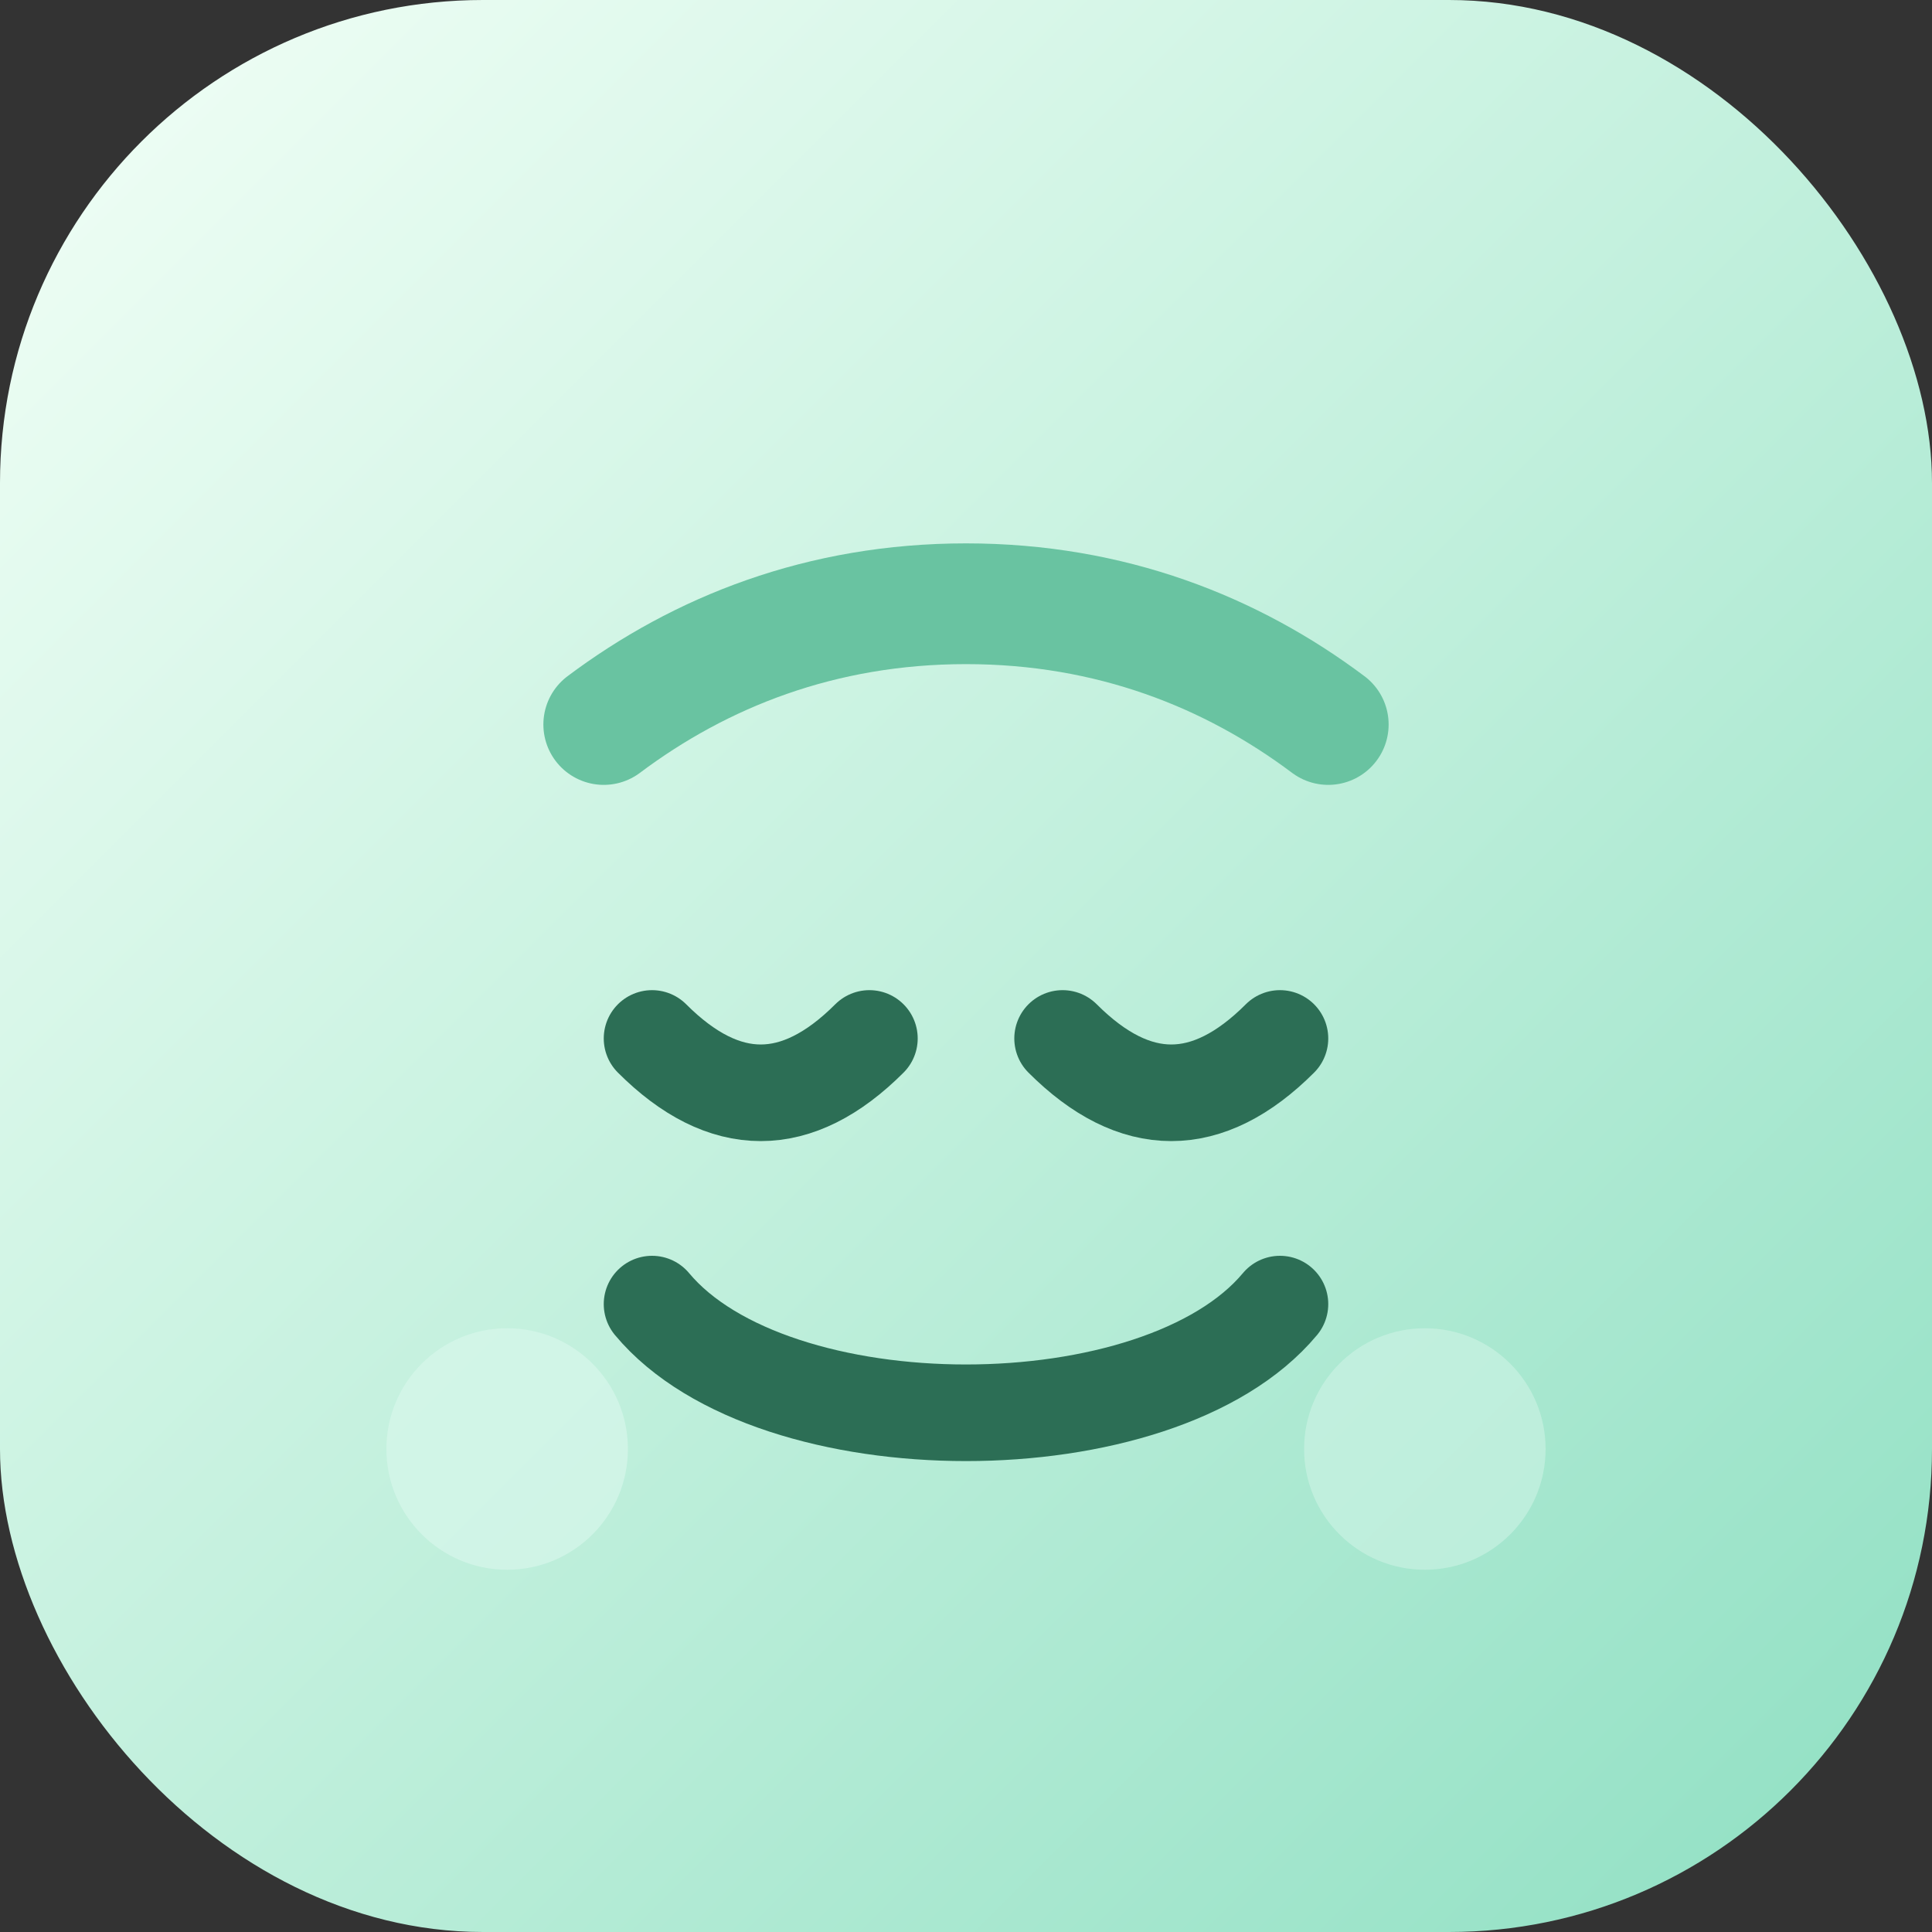 <svg xmlns="http://www.w3.org/2000/svg" viewBox="0 0 160 160">
  <rect x="0" y="0" width="160" height="160" fill="#333333" stroke="none"/>
  <defs>
    <linearGradient id="calm-bg" x1="0%" y1="0%" x2="100%" y2="100%">
      <stop offset="0%" stop-color="#f3fff7"/>
      <stop offset="50%" stop-color="#c2f0dd"/>
      <stop offset="100%" stop-color="#8edfc2"/>
    </linearGradient>
  </defs>
  <rect width="160" height="160" rx="40" fill="url(#calm-bg)"/>
  <path d="M50 60c8-6 18-10 30-10s22 4 30 10" fill="none" stroke="#69c3a1" stroke-width="10" stroke-linecap="round"/>
  <path d="M54 86c6 6 12 6 18 0" fill="none" stroke="#2c6e55" stroke-width="8" stroke-linecap="round"/>
  <path d="M88 86c6 6 12 6 18 0" fill="none" stroke="#2c6e55" stroke-width="8" stroke-linecap="round"/>
  <path d="M54 108c10 12 42 12 52 0" fill="none" stroke="#2c6e55" stroke-width="8" stroke-linecap="round"/>
  <circle cx="42" cy="120" r="10" fill="#d7f7eb" opacity="0.7"/>
  <circle cx="118" cy="120" r="10" fill="#d7f7eb" opacity="0.5"/>
</svg>
